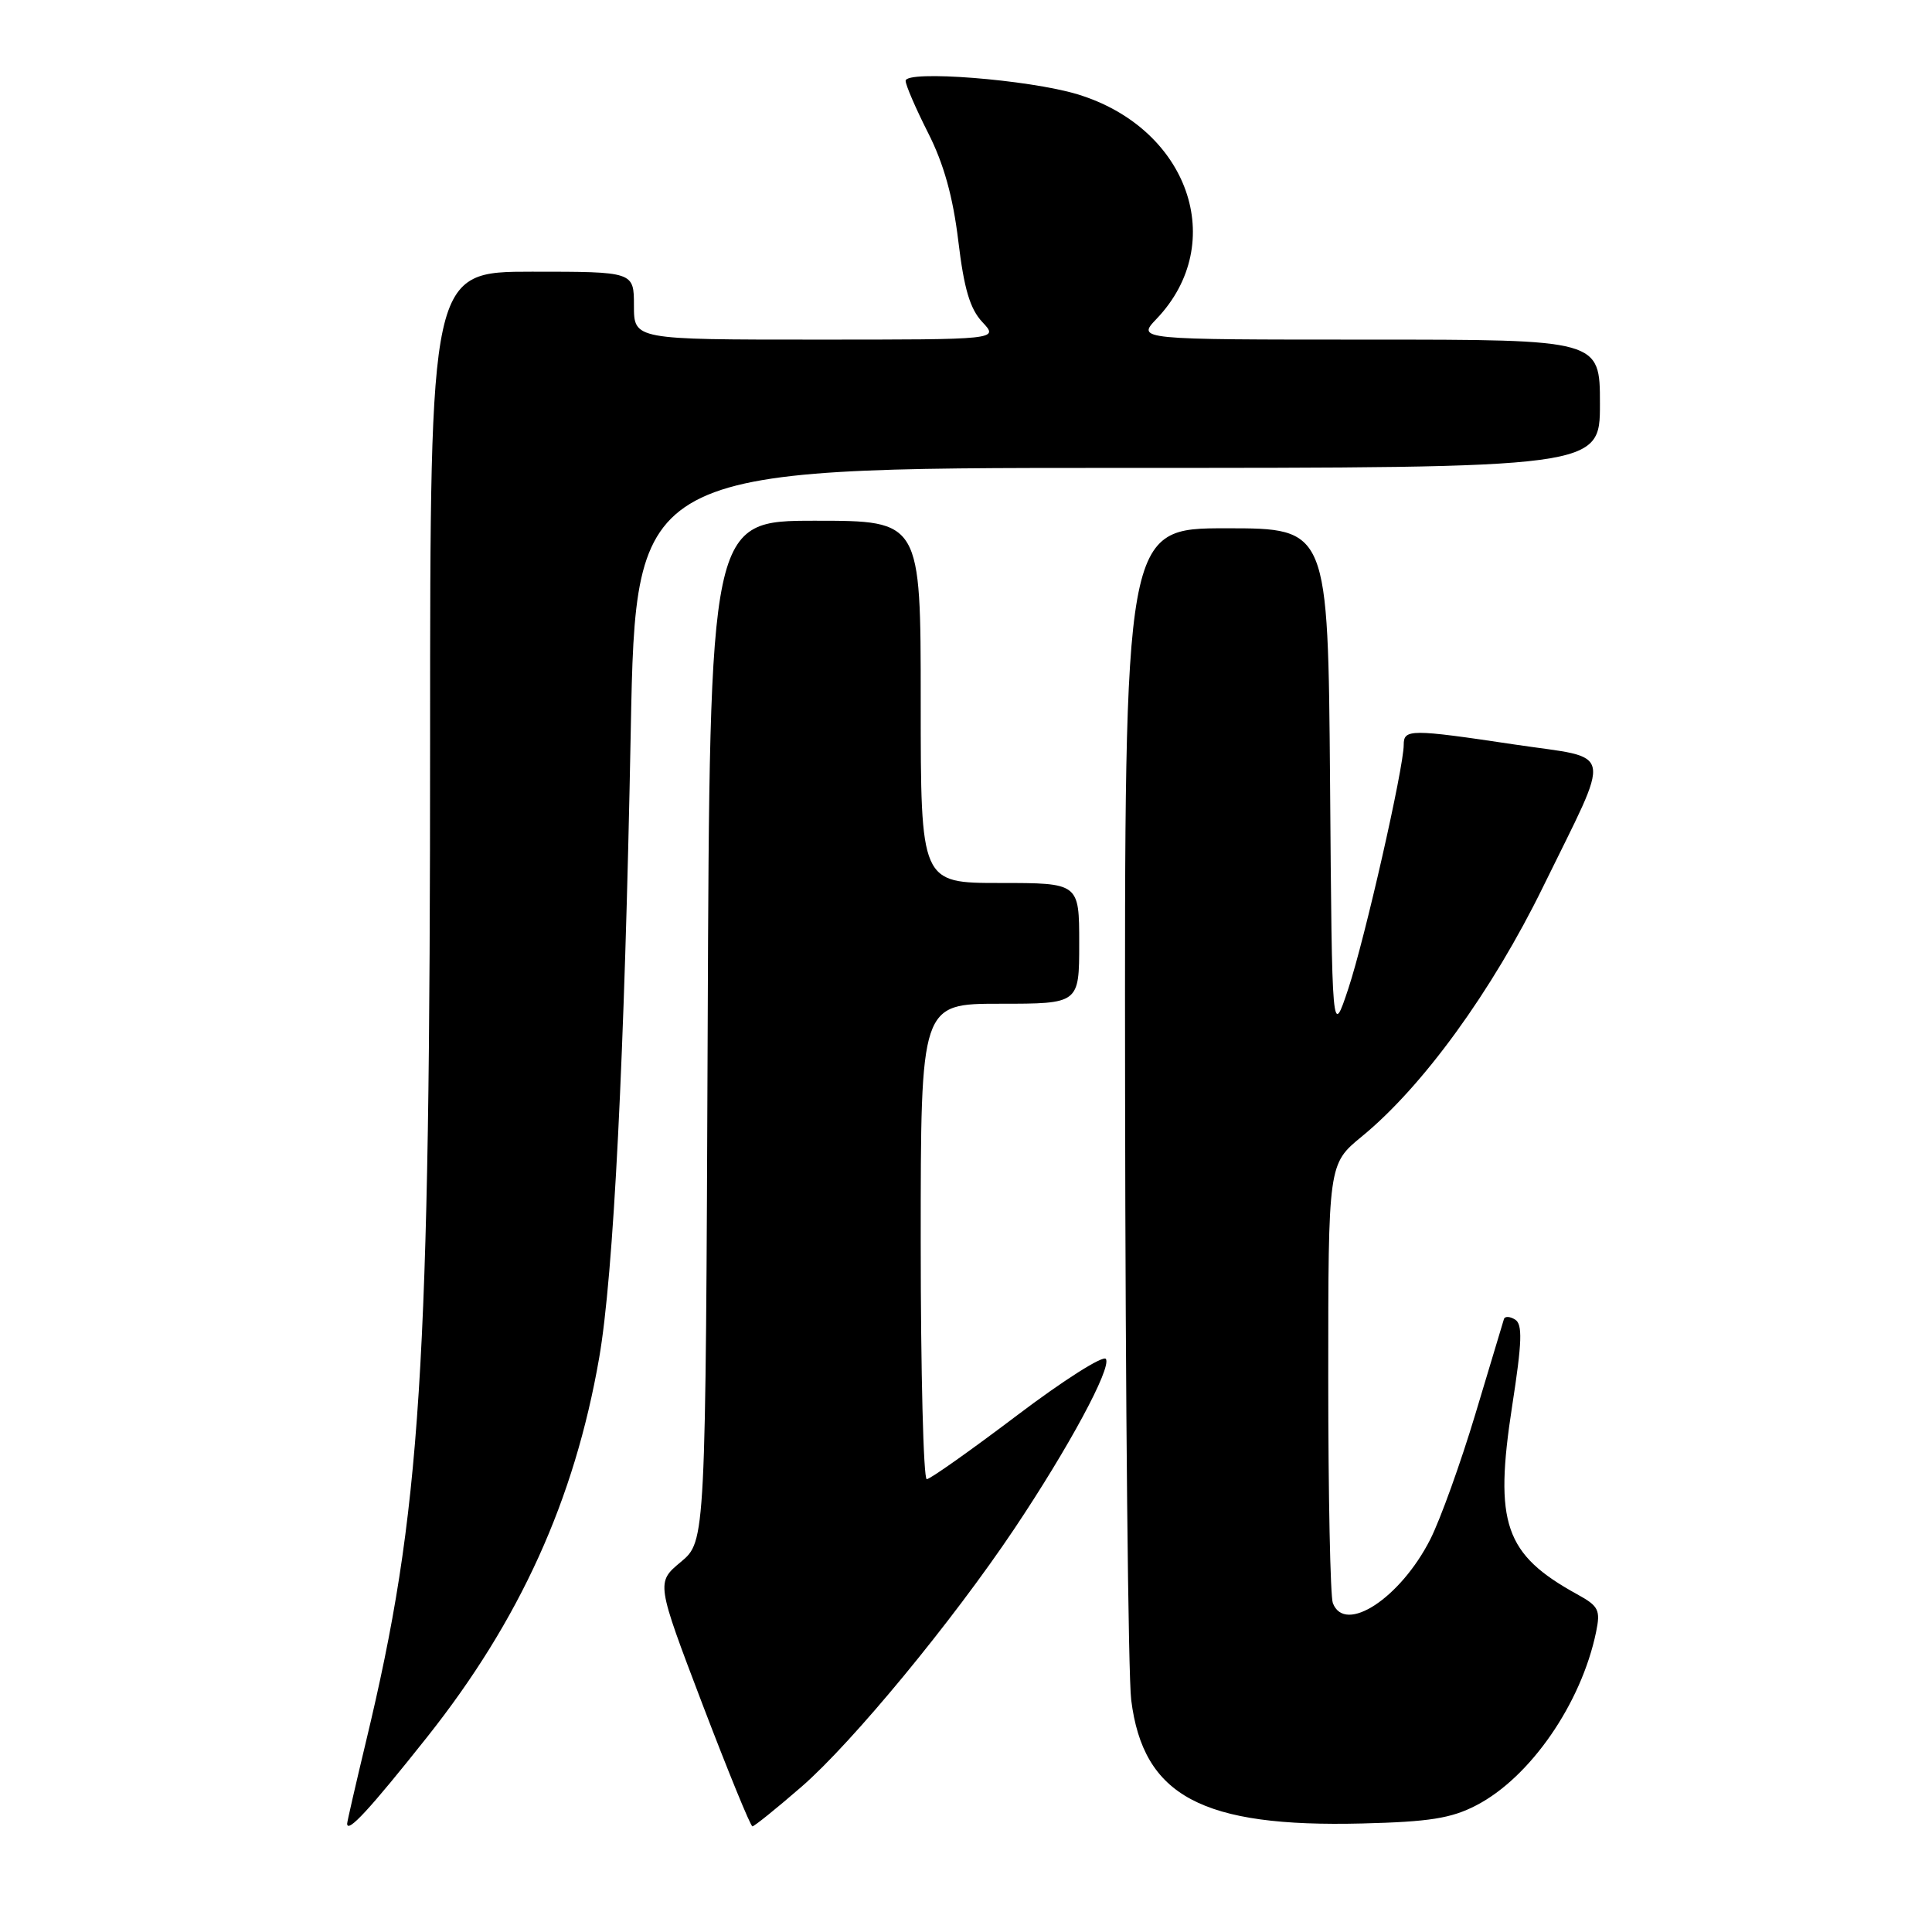 <?xml version="1.0" encoding="UTF-8" standalone="no"?>
<!DOCTYPE svg PUBLIC "-//W3C//DTD SVG 1.1//EN" "http://www.w3.org/Graphics/SVG/1.1/DTD/svg11.dtd" >
<svg xmlns="http://www.w3.org/2000/svg" xmlns:xlink="http://www.w3.org/1999/xlink" version="1.1" viewBox="0 0 256 256">
 <g >
 <path fill="currentColor"
d=" M 56.58 230.19 C 68.87 214.71 76.12 198.75 79.39 179.94 C 81.30 168.99 82.76 140.09 83.58 96.75 C 84.25 62.00 84.25 62.00 148.12 62.00 C 212.00 62.00 212.00 62.00 212.00 53.50 C 212.00 45.00 212.00 45.00 181.31 45.00 C 150.63 45.00 150.63 45.00 153.25 42.25 C 162.84 32.20 157.47 16.95 142.76 12.49 C 136.32 10.54 120.00 9.26 120.00 10.71 C 120.00 11.27 121.34 14.37 122.98 17.61 C 125.06 21.71 126.27 26.06 126.98 31.93 C 127.74 38.28 128.53 40.93 130.17 42.68 C 132.35 45.00 132.35 45.00 108.17 45.00 C 84.00 45.00 84.00 45.00 84.00 40.50 C 84.00 36.00 84.00 36.00 70.50 36.00 C 57.00 36.00 57.00 36.00 56.99 97.75 C 56.99 181.94 55.81 200.32 48.48 230.83 C 47.12 236.51 46.00 241.38 46.00 241.64 C 46.00 242.99 48.98 239.76 56.58 230.19 Z  M 106.21 236.75 C 112.93 230.91 126.17 214.87 134.42 202.55 C 141.63 191.77 147.29 181.28 146.54 180.07 C 146.21 179.53 140.91 182.89 134.77 187.54 C 128.62 192.19 123.24 196.00 122.80 196.00 C 122.36 196.00 122.00 181.82 122.00 164.50 C 122.00 133.00 122.00 133.00 132.50 133.00 C 143.00 133.00 143.00 133.00 143.00 125.00 C 143.00 117.00 143.00 117.00 132.50 117.00 C 122.00 117.00 122.00 117.00 122.00 93.00 C 122.00 69.00 122.00 69.00 108.02 69.00 C 94.04 69.00 94.04 69.00 93.77 136.61 C 93.50 204.22 93.50 204.22 90.22 206.96 C 86.94 209.69 86.94 209.69 93.09 225.85 C 96.48 234.73 99.45 242.00 99.70 242.00 C 99.95 242.00 102.88 239.64 106.21 236.75 Z  M 195.59 239.23 C 202.75 235.54 209.53 225.73 211.49 216.25 C 212.09 213.33 211.84 212.82 208.98 211.25 C 199.37 205.96 197.96 201.88 200.37 186.29 C 201.69 177.79 201.76 175.47 200.76 174.85 C 200.07 174.42 199.40 174.39 199.28 174.78 C 199.16 175.18 197.46 180.83 195.50 187.35 C 193.54 193.87 190.85 201.35 189.52 203.97 C 185.56 211.77 178.21 216.59 176.61 212.42 C 176.27 211.55 176.00 198.10 176.00 182.54 C 176.00 154.24 176.00 154.24 180.45 150.59 C 188.52 143.98 197.70 131.34 204.47 117.50 C 213.67 98.70 214.05 100.64 200.76 98.66 C 186.87 96.58 186.00 96.59 186.00 98.69 C 186.00 101.74 180.86 124.37 178.66 131.00 C 176.50 137.50 176.50 137.50 176.24 103.75 C 175.97 70.00 175.97 70.00 162.49 70.00 C 149.00 70.00 149.00 70.00 149.08 144.75 C 149.13 185.86 149.49 222.09 149.89 225.25 C 151.48 237.99 159.26 242.15 180.50 241.62 C 189.38 241.40 192.29 240.94 195.59 239.23 Z "/>
</g>
</svg>